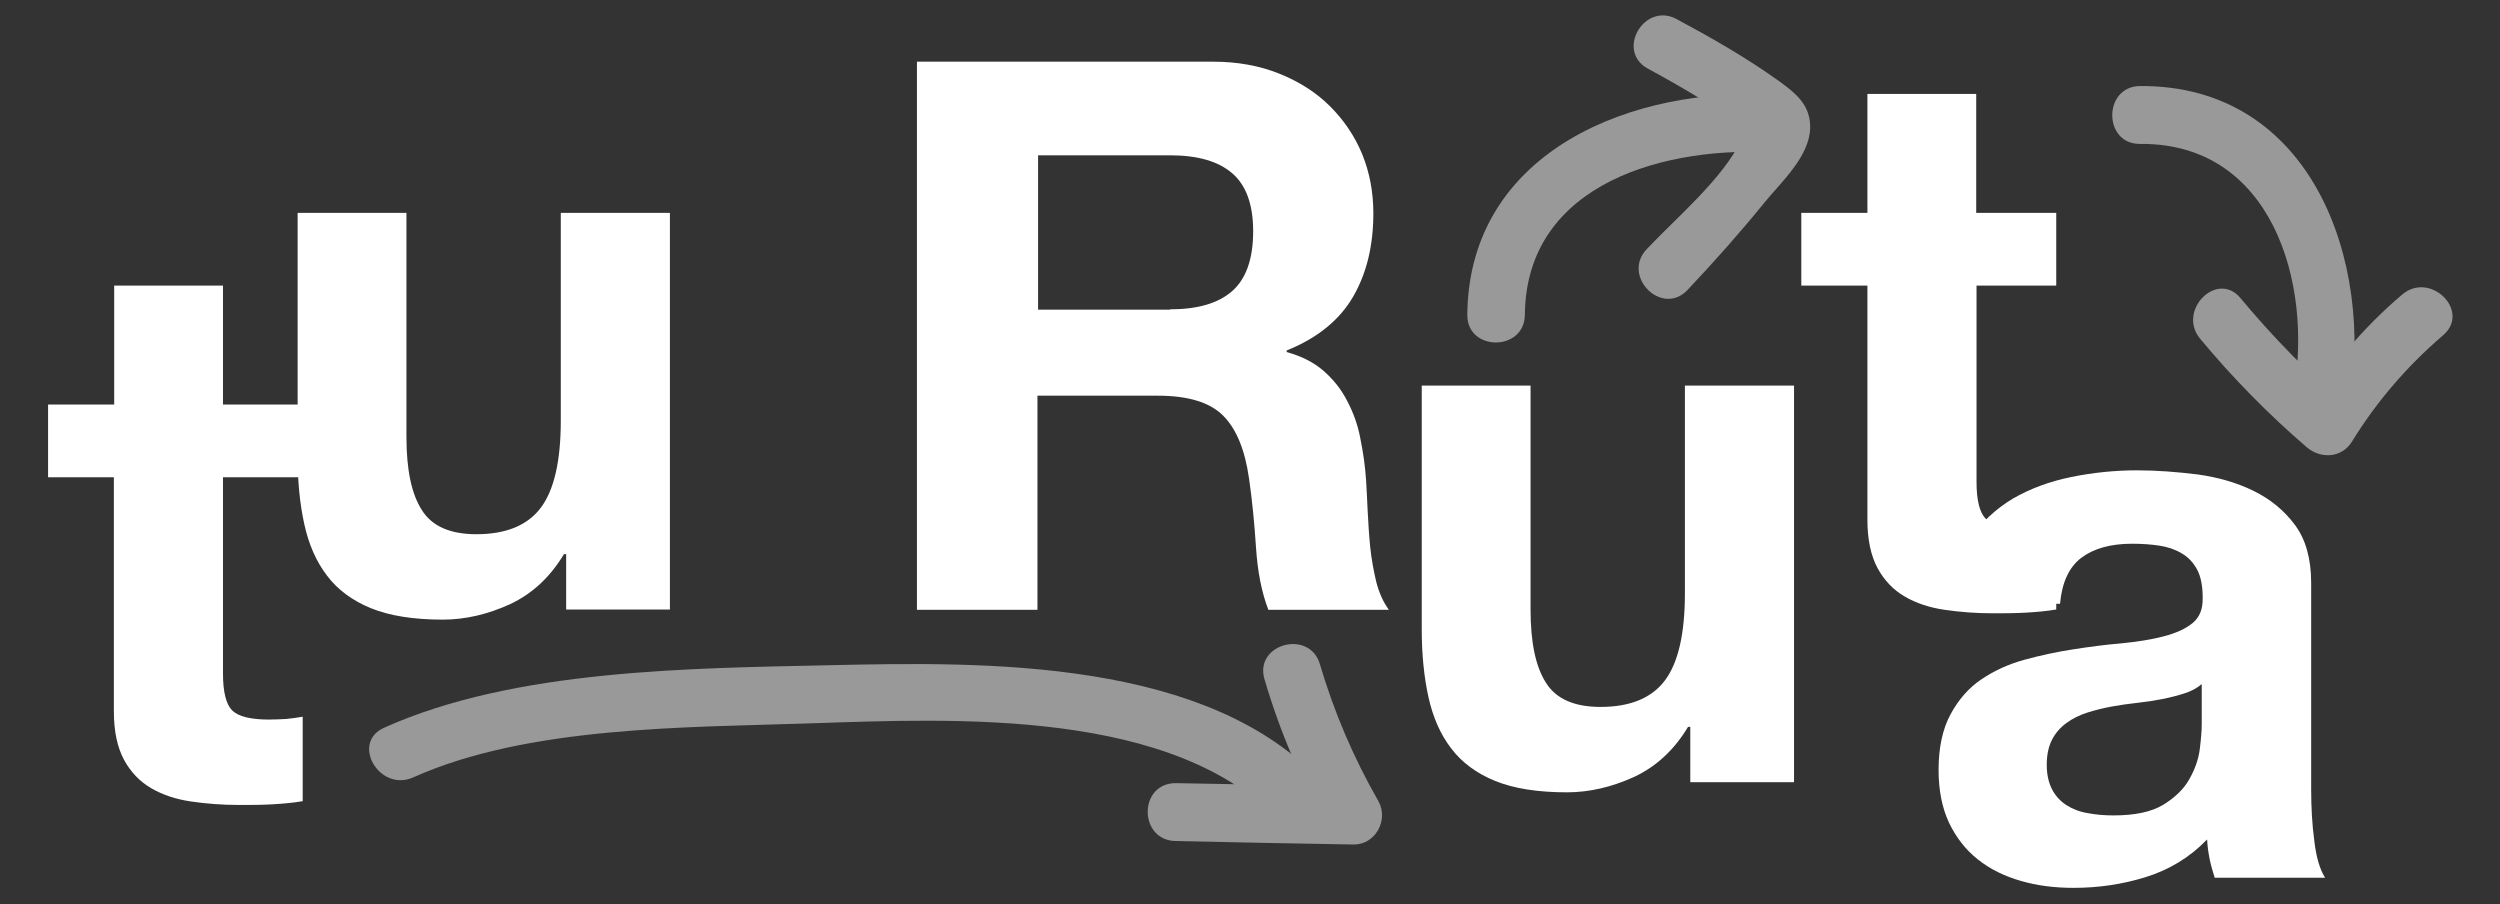 <?xml version="1.0" encoding="utf-8"?>
<!-- Generator: Adobe Illustrator 22.0.1, SVG Export Plug-In . SVG Version: 6.00 Build 0)  -->
<svg version="1.1" id="Layer_1" xmlns="http://www.w3.org/2000/svg" xmlns:xlink="http://www.w3.org/1999/xlink" x="0px" y="0px"
	 viewBox="0 0 790.4 285.8" style="enable-background:new 0 0 790.4 285.8;" xml:space="preserve">
<rect x="0" y="0" width="790.4" height="285.8" fill="#333333" stroke="none"/>
<style type="text/css">
	.st0{fill:#FFFFFF;}
	.st1{opacity:0.5;}
</style>
<g>
	<g>
		<path class="st0" d="M95.8,127.9v23H70.5v62.1c0,5.8,1,9.7,2.9,11.6c1.9,1.9,5.8,2.9,11.6,2.9c1.9,0,3.8-0.1,5.6-0.2
			c1.8-0.2,3.5-0.4,5.1-0.7v26.7c-2.9,0.5-6.1,0.8-9.7,1c-3.6,0.2-7,0.2-10.4,0.2c-5.3,0-10.4-0.4-15.2-1.1c-4.8-0.7-9-2.1-12.6-4.2
			c-3.6-2.1-6.5-5.1-8.6-9c-2.1-3.9-3.2-9-3.2-15.3v-74H15.2v-23h20.9V90.3h34.4v37.6H95.8z"/>
		<path class="st0" d="M179,192.7v-17.5h-0.7c-4.4,7.3-10,12.5-17,15.8c-7,3.2-14.1,4.9-21.3,4.9c-9.2,0-16.8-1.2-22.7-3.6
			c-5.9-2.4-10.6-5.9-13.9-10.3c-3.4-4.4-5.8-9.9-7.2-16.3c-1.4-6.4-2.1-13.5-2.1-21.2V67.3h34.4v70.8c0,10.4,1.6,18.1,4.9,23.2
			c3.2,5.1,9,7.6,17.2,7.6c9.4,0,16.2-2.8,20.4-8.4c4.2-5.6,6.3-14.8,6.3-27.5V67.3h34.5v125.4H179z"/>
		<path class="st0" d="M383.5,19.5c7.8,0,14.8,1.3,21,3.8c6.2,2.5,11.6,5.9,16,10.3c4.4,4.4,7.8,9.4,10.2,15.2
			c2.3,5.7,3.5,11.9,3.5,18.6c0,10.2-2.1,19-6.4,26.4c-4.3,7.4-11.3,13.1-21,17v0.5c4.7,1.3,8.6,3.3,11.6,5.9
			c3.1,2.7,5.6,5.8,7.5,9.5c1.9,3.6,3.4,7.6,4.2,12c0.9,4.4,1.5,8.7,1.8,13.1c0.2,2.8,0.3,6,0.5,9.7c0.2,3.7,0.4,7.5,0.8,11.4
			c0.4,3.9,1.1,7.6,1.9,11c0.9,3.5,2.2,6.4,4,8.9h-38.1c-2.1-5.5-3.4-12-3.9-19.7c-0.5-7.6-1.2-14.9-2.2-21.8
			c-1.3-9.1-4-15.7-8.2-19.9c-4.2-4.2-11.1-6.3-20.6-6.3h-38.1v67.7h-38.1V19.5H383.5z M369.9,97.8c8.7,0,15.3-1.9,19.7-5.8
			c4.4-3.9,6.6-10.2,6.6-18.9c0-8.4-2.2-14.5-6.6-18.3c-4.4-3.8-10.9-5.7-19.7-5.7h-41.7v48.8H369.9z"/>
		<path class="st0" d="M534.4,247.3v-17.5h-0.7c-4.4,7.3-10,12.5-17,15.8c-7,3.2-14.1,4.9-21.3,4.9c-9.2,0-16.8-1.2-22.7-3.6
			c-5.9-2.4-10.6-5.9-13.9-10.3c-3.4-4.4-5.8-9.9-7.2-16.3c-1.4-6.4-2.1-13.5-2.1-21.2v-77.2h34.4v70.8c0,10.4,1.6,18.1,4.9,23.2
			c3.2,5.1,9,7.6,17.2,7.6c9.4,0,16.2-2.8,20.4-8.4c4.2-5.6,6.3-14.8,6.3-27.5v-65.7h34.5v125.4H534.4z"/>
		<path class="st0" d="M650.1,67.3v23h-25.2v62.1c0,5.8,1,9.7,2.9,11.6c1.9,1.9,5.8,2.9,11.6,2.9c1.9,0,3.8-0.1,5.6-0.2
			c1.8-0.2,3.5-0.4,5.1-0.7v26.7c-2.9,0.5-6.1,0.8-9.7,1c-3.6,0.2-7,0.2-10.4,0.2c-5.3,0-10.4-0.4-15.2-1.1c-4.8-0.7-9-2.1-12.6-4.2
			c-3.6-2.1-6.5-5.1-8.6-9c-2.1-3.9-3.2-9-3.2-15.3v-74h-20.9v-23h20.9V29.7h34.4v37.6H650.1z"/>
		<path class="st0" d="M616.6,190.7c0.5-8.1,2.5-14.8,6.1-20.1c3.6-5.3,8.1-9.6,13.6-12.9c5.5-3.2,11.7-5.5,18.6-6.9
			c6.9-1.4,13.8-2.1,20.7-2.1c6.3,0,12.7,0.5,19.2,1.3c6.5,0.9,12.4,2.6,17.7,5.2c5.3,2.6,9.7,6.2,13.1,10.8
			c3.4,4.6,5.1,10.7,5.1,18.3v65.3c0,5.7,0.3,11.1,1,16.3c0.6,5.2,1.8,9.1,3.4,11.6h-34.9c-0.6-1.9-1.2-3.9-1.6-5.9
			c-0.4-2-0.7-4.1-0.8-6.2c-5.5,5.7-12,9.6-19.4,11.9c-7.4,2.3-15,3.4-22.8,3.4c-6,0-11.6-0.7-16.7-2.2c-5.2-1.5-9.7-3.7-13.6-6.8
			c-3.9-3.1-6.9-7-9.1-11.6c-2.2-4.7-3.3-10.3-3.3-16.7c0-7.1,1.3-13,3.8-17.6c2.5-4.6,5.7-8.3,9.7-11c4-2.7,8.5-4.8,13.6-6.2
			c5.1-1.4,10.2-2.5,15.4-3.3c5.2-0.8,10.3-1.5,15.3-1.9c5-0.5,9.5-1.2,13.3-2.2c3.9-1,7-2.4,9.2-4.2c2.3-1.9,3.3-4.6,3.2-8.1
			c0-3.7-0.6-6.7-1.8-8.9c-1.2-2.2-2.8-3.9-4.9-5.1c-2-1.2-4.4-2-7-2.4c-2.7-0.4-5.5-0.6-8.6-0.6c-6.8,0-12.1,1.5-16,4.4
			c-3.9,2.9-6.2,7.8-6.8,14.6H616.6z M696.2,216.2c-1.5,1.3-3.3,2.3-5.5,3c-2.2,0.7-4.5,1.3-7,1.8c-2.5,0.5-5.1,0.9-7.9,1.2
			c-2.8,0.3-5.5,0.7-8.3,1.2c-2.6,0.5-5.1,1.1-7.6,1.9c-2.5,0.8-4.7,1.9-6.6,3.3c-1.9,1.4-3.4,3.1-4.5,5.2c-1.1,2.1-1.7,4.8-1.7,8
			c0,3.1,0.6,5.7,1.7,7.8c1.1,2.1,2.7,3.8,4.6,5c1.9,1.2,4.2,2.1,6.8,2.5c2.6,0.5,5.3,0.7,8,0.7c6.8,0,12-1.1,15.8-3.4
			c3.7-2.3,6.5-5,8.2-8.1c1.8-3.2,2.9-6.3,3.3-9.6c0.4-3.2,0.6-5.8,0.6-7.8V216.2z"/>
	</g>
	<g class="st1">
		<g>
			<path class="st0" d="M130.6,245.8c36.3-16.3,86.7-15.8,125.5-17.1c45.4-1.5,115.5-5,149.2,31.8c7.9,8.7,20.8-4.2,12.9-12.9
				c-36.1-39.4-106.4-38.4-155.3-37.3c-44.3,1-100.2,1.2-141.5,19.8C110.8,234.9,120,250.5,130.6,245.8L130.6,245.8z"/>
		</g>
		<g>
			<path class="st0" d="M371.7,265.9c18.7,0.4,37.5,0.8,56.2,1.1c7,0.1,11.2-7.8,7.9-13.7c-7.9-13.8-14-28.1-18.5-43.3
				c-3.3-11.2-20.9-6.4-17.5,4.8c4.9,16.7,11.7,32.5,20.3,47.6c2.6-4.6,5.2-9.1,7.9-13.7c-18.7-0.4-37.5-0.8-56.2-1.1
				C359.9,247.5,359.9,265.7,371.7,265.9L371.7,265.9z"/>
		</g>
	</g>
	<g class="st1">
		<g>
			<path class="st0" d="M482.1,99.5c0.4-42.1,45.5-53.6,79.7-51.2c11.7,0.8,11.6-17.4,0-18.2C517,27,464.4,47.4,463.9,99.5
				C463.8,111.2,482,111.2,482.1,99.5L482.1,99.5z"/>
		</g>
		<g>
			<path class="st0" d="M521,21.7c5.9,3.2,11.7,6.5,17.4,10c2.9,1.7,5.6,3.7,8.5,5.4c5.2,3.1,6.1,1.8,3.8,6.8
				c-5.8,12.5-20.7,24.9-30.1,34.9c-8,8.5,4.8,21.4,12.9,12.9c8.4-8.9,16.6-18.1,24.3-27.6c5.3-6.5,14.2-14.5,14.5-23.5
				c0.2-7.3-4.4-11-9.9-15c-10.2-7.3-21.2-13.6-32.2-19.5C519.9,0.4,510.7,16.1,521,21.7L521,21.7z"/>
		</g>
	</g>
	<g class="st1">
		<g>
			<path class="st0" d="M676.6,45.5c41.8-0.4,54.6,44.1,48.6,78.3c-2,11.5,15.5,16.4,17.5,4.8c8-45.7-11.7-101.8-66.2-101.4
				C664.9,27.4,664.9,45.6,676.6,45.5L676.6,45.5z"/>
		</g>
		<g>
			<path class="st0" d="M695.6,107.1c10.3,12.4,21.5,23.8,33.7,34.3c4.5,3.8,11.1,3.4,14.3-1.8c7.9-12.8,17.4-23.8,28.8-33.6
				c8.9-7.6-4-20.4-12.9-12.9c-12.6,10.7-23,23.2-31.7,37.3c4.8-0.6,9.5-1.2,14.3-1.8c-12.2-10.5-23.4-21.9-33.7-34.3
				C701,85.3,688.2,98.2,695.6,107.1L695.6,107.1z"/>
		</g>
	</g>
</g>
</svg>
